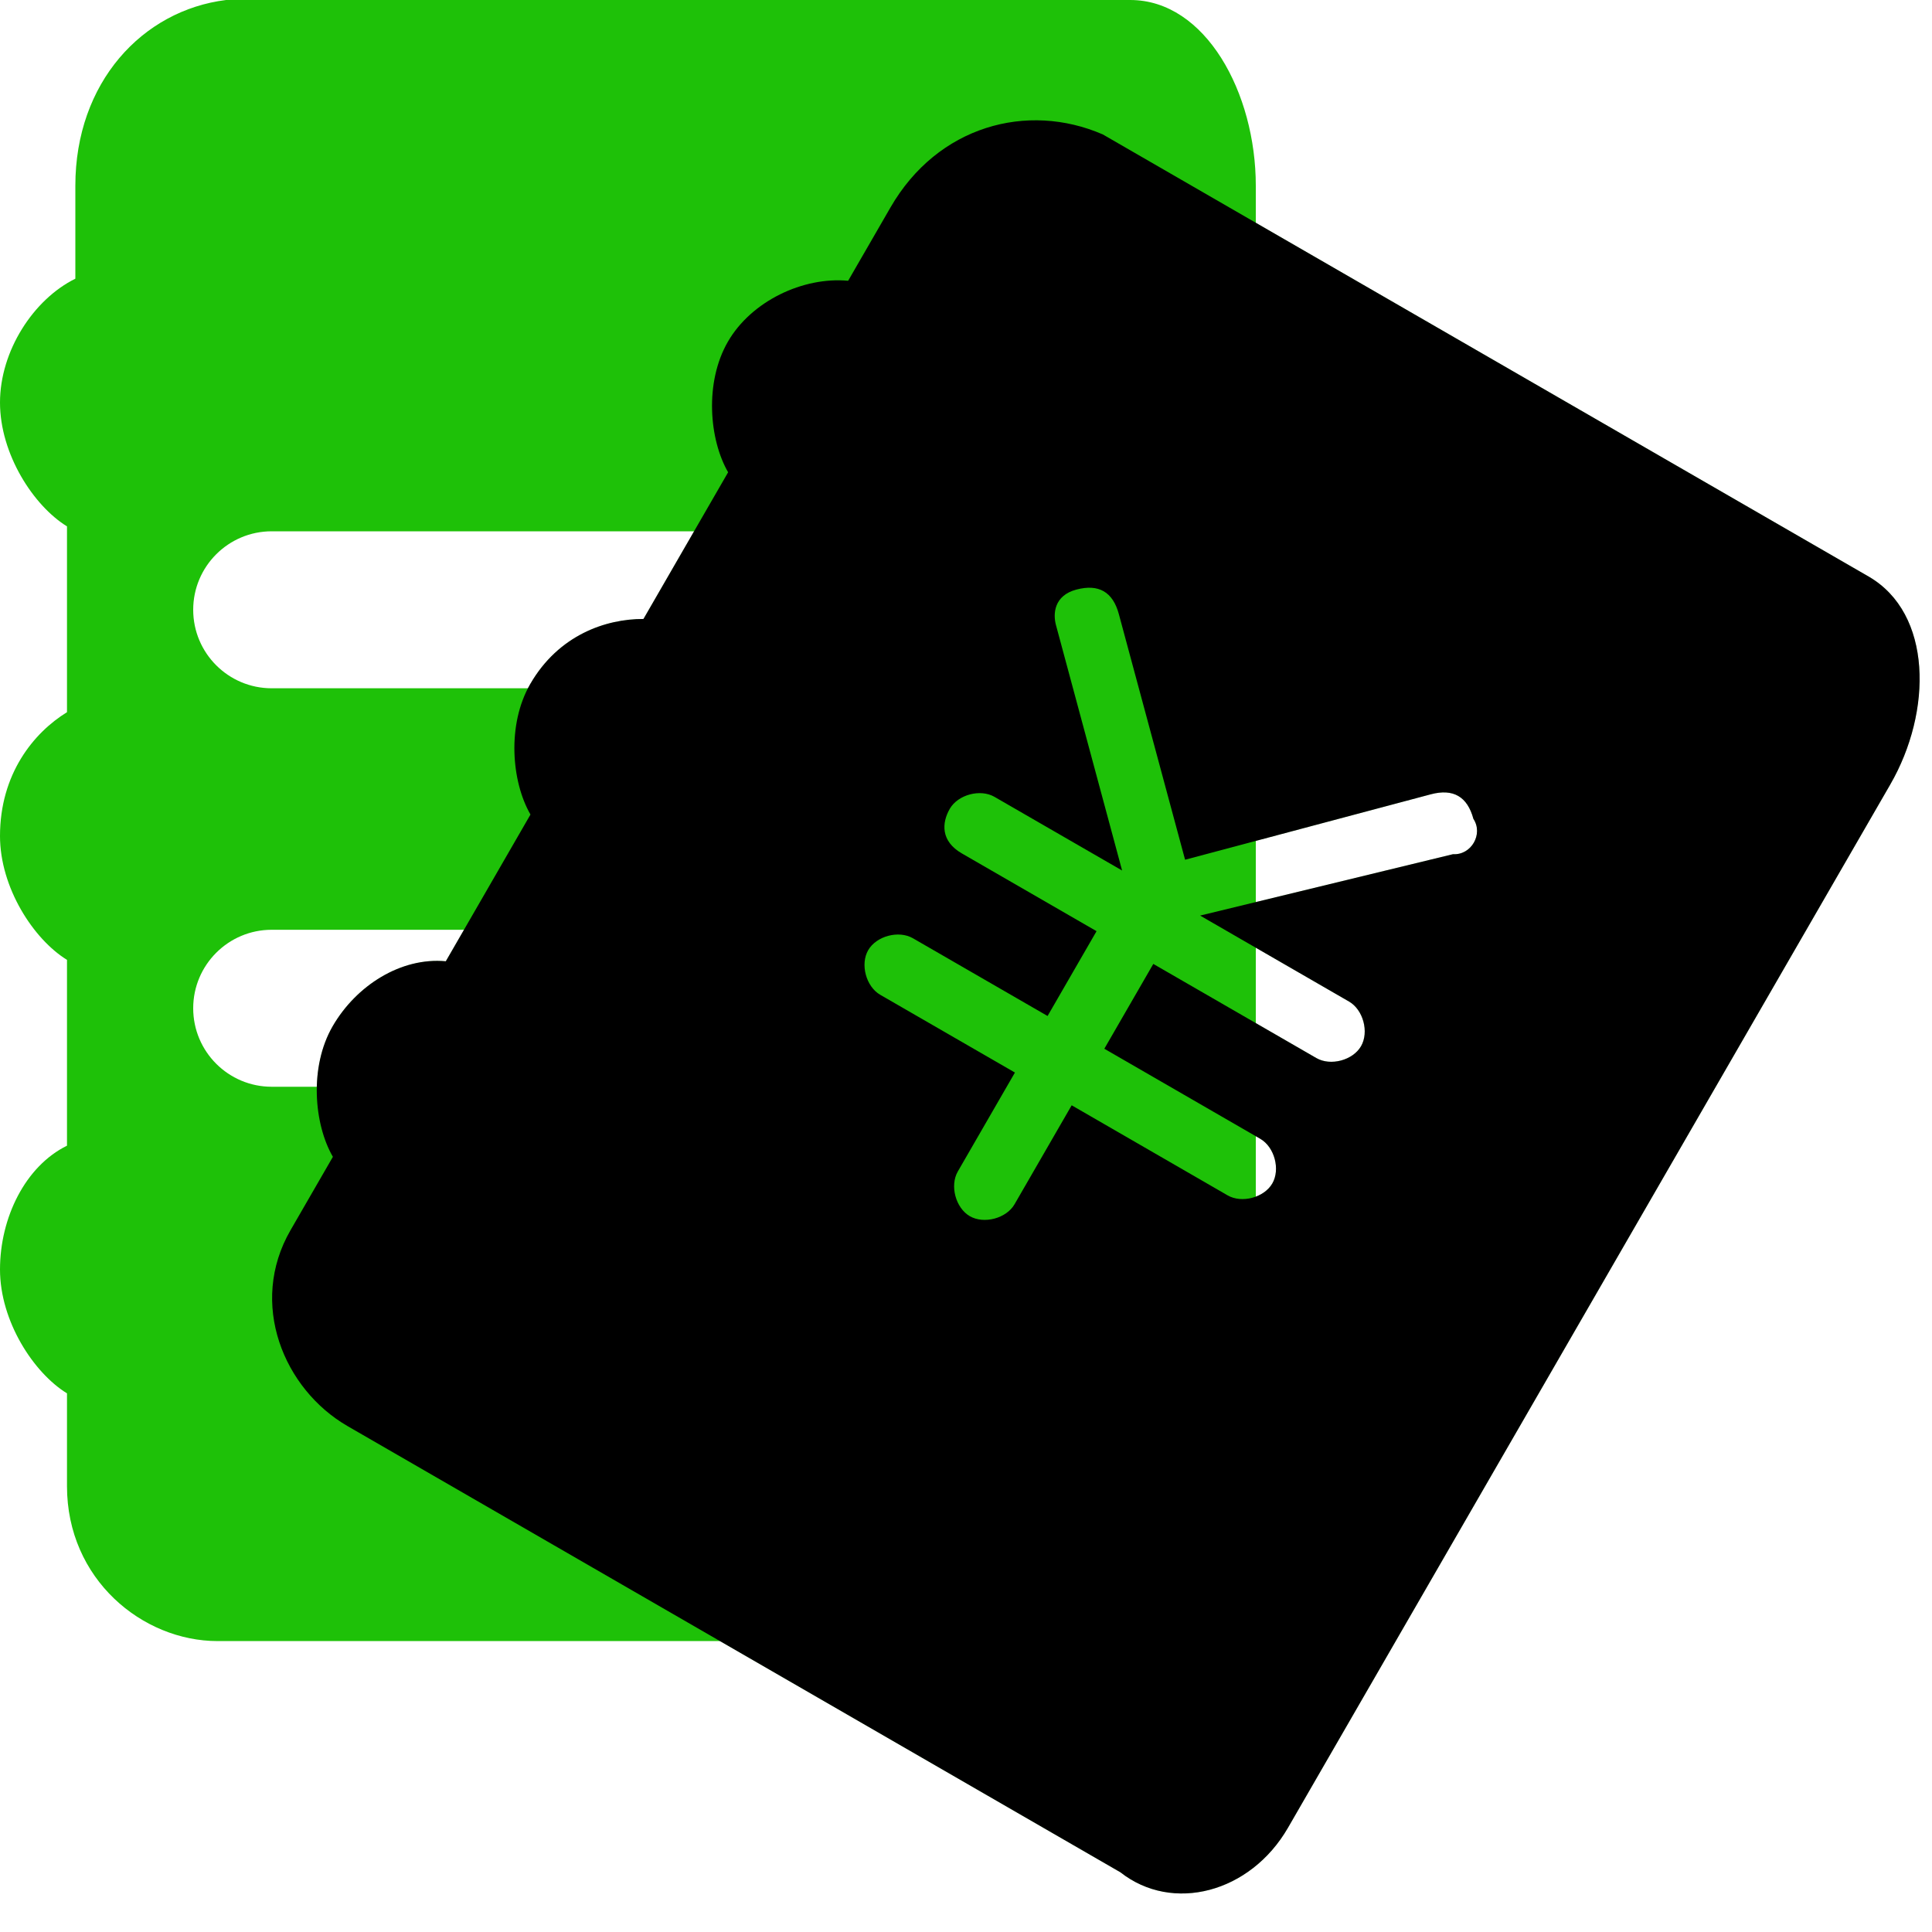 <?xml version="1.0" encoding="UTF-8"?>
<svg width="40px" height="40px" viewBox="0 0 40 40" version="1.1" xmlns="http://www.w3.org/2000/svg" xmlns:xlink="http://www.w3.org/1999/xlink">
    <title>矩形</title>
    <defs>
        <path d="M38.687,11.936 L22.832,2.783 C21.267,2.104 19.411,2.607 18.437,4.294 L17.56,5.813 C16.631,5.726 15.557,6.231 15.07,7.075 C14.583,7.918 14.683,9.101 15.075,9.778 L13.322,12.815 C12.539,12.813 11.563,13.149 10.978,14.162 C10.491,15.005 10.591,16.188 10.983,16.864 L9.23,19.902 C8.301,19.815 7.374,20.405 6.887,21.248 C6.399,22.092 6.5,23.275 6.892,23.951 L6.015,25.47 C5.138,26.988 5.875,28.763 7.196,29.526 L23.197,38.764 C24.274,39.611 25.886,39.192 26.666,37.842 L39.135,16.244 C40.012,14.726 40.008,12.699 38.687,11.936 Z M27.93,20.736 C28.224,20.905 28.348,21.367 28.179,21.66 C28.01,21.953 27.548,22.076 27.254,21.906 L23.878,19.957 L22.864,21.713 L26.093,23.578 C26.387,23.748 26.511,24.21 26.342,24.502 C26.173,24.795 25.711,24.918 25.417,24.749 L22.188,22.884 L21.005,24.933 C20.836,25.226 20.373,25.349 20.079,25.18 C19.786,25.01 19.661,24.548 19.83,24.255 L21.013,22.206 L18.224,20.596 C17.93,20.426 17.806,19.964 17.975,19.672 C18.144,19.379 18.606,19.256 18.9,19.425 L21.689,21.035 L22.703,19.279 L19.914,17.669 C19.474,17.415 19.496,17.037 19.665,16.744 C19.834,16.452 20.296,16.328 20.59,16.498 L23.232,18.023 L21.862,12.939 C21.8,12.708 21.822,12.33 22.284,12.207 C22.747,12.084 23.041,12.254 23.165,12.716 L24.536,17.8 L29.624,16.445 C30.087,16.322 30.38,16.491 30.505,16.953 C30.714,17.269 30.461,17.708 30.083,17.685 L24.847,18.956 L27.93,20.736 Z" id="path-1"></path>
        <filter x="-5.9%" y="-5.4%" width="111.7%" height="110.9%" filterUnits="objectBoundingBox" id="filter-2">
            <feMorphology radius="1" operator="erode" in="SourceAlpha" result="shadowSpreadInner1"></feMorphology>
            <feGaussianBlur stdDeviation="1" in="shadowSpreadInner1" result="shadowBlurInner1"></feGaussianBlur>
            <feOffset dx="1" dy="1" in="shadowBlurInner1" result="shadowOffsetInner1"></feOffset>
            <feComposite in="shadowOffsetInner1" in2="SourceAlpha" operator="arithmetic" k2="-1" k3="1" result="shadowInnerInner1"></feComposite>
            <feColorMatrix values="0 0 0 0 1   0 0 0 0 1   0 0 0 0 1  0 0 0 0.702 0" type="matrix" in="shadowInnerInner1" result="shadowMatrixInner1"></feColorMatrix>
            <feMorphology radius="1" operator="erode" in="SourceAlpha" result="shadowSpreadInner2"></feMorphology>
            <feGaussianBlur stdDeviation="1" in="shadowSpreadInner2" result="shadowBlurInner2"></feGaussianBlur>
            <feOffset dx="-1" dy="-1" in="shadowBlurInner2" result="shadowOffsetInner2"></feOffset>
            <feComposite in="shadowOffsetInner2" in2="SourceAlpha" operator="arithmetic" k2="-1" k3="1" result="shadowInnerInner2"></feComposite>
            <feColorMatrix values="0 0 0 0 1   0 0 0 0 1   0 0 0 0 1  0 0 0 0.699 0" type="matrix" in="shadowInnerInner2" result="shadowMatrixInner2"></feColorMatrix>
            <feMerge>
                <feMergeNode in="shadowMatrixInner1"></feMergeNode>
                <feMergeNode in="shadowMatrixInner2"></feMergeNode>
            </feMerge>
        </filter>
    </defs>
    <g id="来量吧" stroke="none" stroke-width="1" fill="none" fill-rule="evenodd">
        <g id="首页-/已连接" transform="translate(-199, -618)" fill-rule="nonzero">
            <g id="zhangdan" transform="translate(199, 618)">
                <rect id="矩形" x="2.27373675e-13" y="0" width="40" height="40"></rect>
                <path d="M23.4,0 L4.68,0 C2.947,0.214 1.56,1.71 1.56,3.846 L1.56,5.77 C0.693,6.197 0,7.265 0,8.334 C0,9.402 0.693,10.471 1.387,10.898 L1.387,14.745 C0.693,15.172 0,16.027 0,17.309 C0,18.377 0.693,19.446 1.387,19.873 L1.387,23.72 C0.52,24.147 0,25.215 0,26.284 C0,27.352 0.693,28.421 1.387,28.848 L1.387,30.771 C1.387,32.695 2.947,33.977 4.507,33.977 L23.4,33.977 C24.787,34.19 26,32.908 26,31.199 L26,3.846 C26,1.923 24.96,0 23.4,0 Z M5.625,11 L17.375,11 C18.272,11 19,11.728 19,12.625 C19,13.522 18.272,14.25 17.375,14.25 L5.625,14.25 C4.728,14.25 4,13.522 4,12.625 C4,11.728 4.728,11 5.625,11 Z M5.625,19.25 L11.375,19.25 C12.272,19.25 13,19.978 13,20.875 C13,21.772 12.272,22.5 11.375,22.5 L5.625,22.5 C4.728,22.5 4,21.772 4,20.875 C4,19.978 4.728,19.25 5.625,19.25 Z" id="形状" fill="#1EC108"></path>
                <g id="形状">
                    <use fill-opacity="0.341" fill="#1EC108" xlink:href="#path-1"></use>
                    <use fill="black" fill-opacity="1" filter="url(#filter-2)" xlink:href="#path-1"></use>
                </g>
            </g>
        </g>
    </g>
</svg>